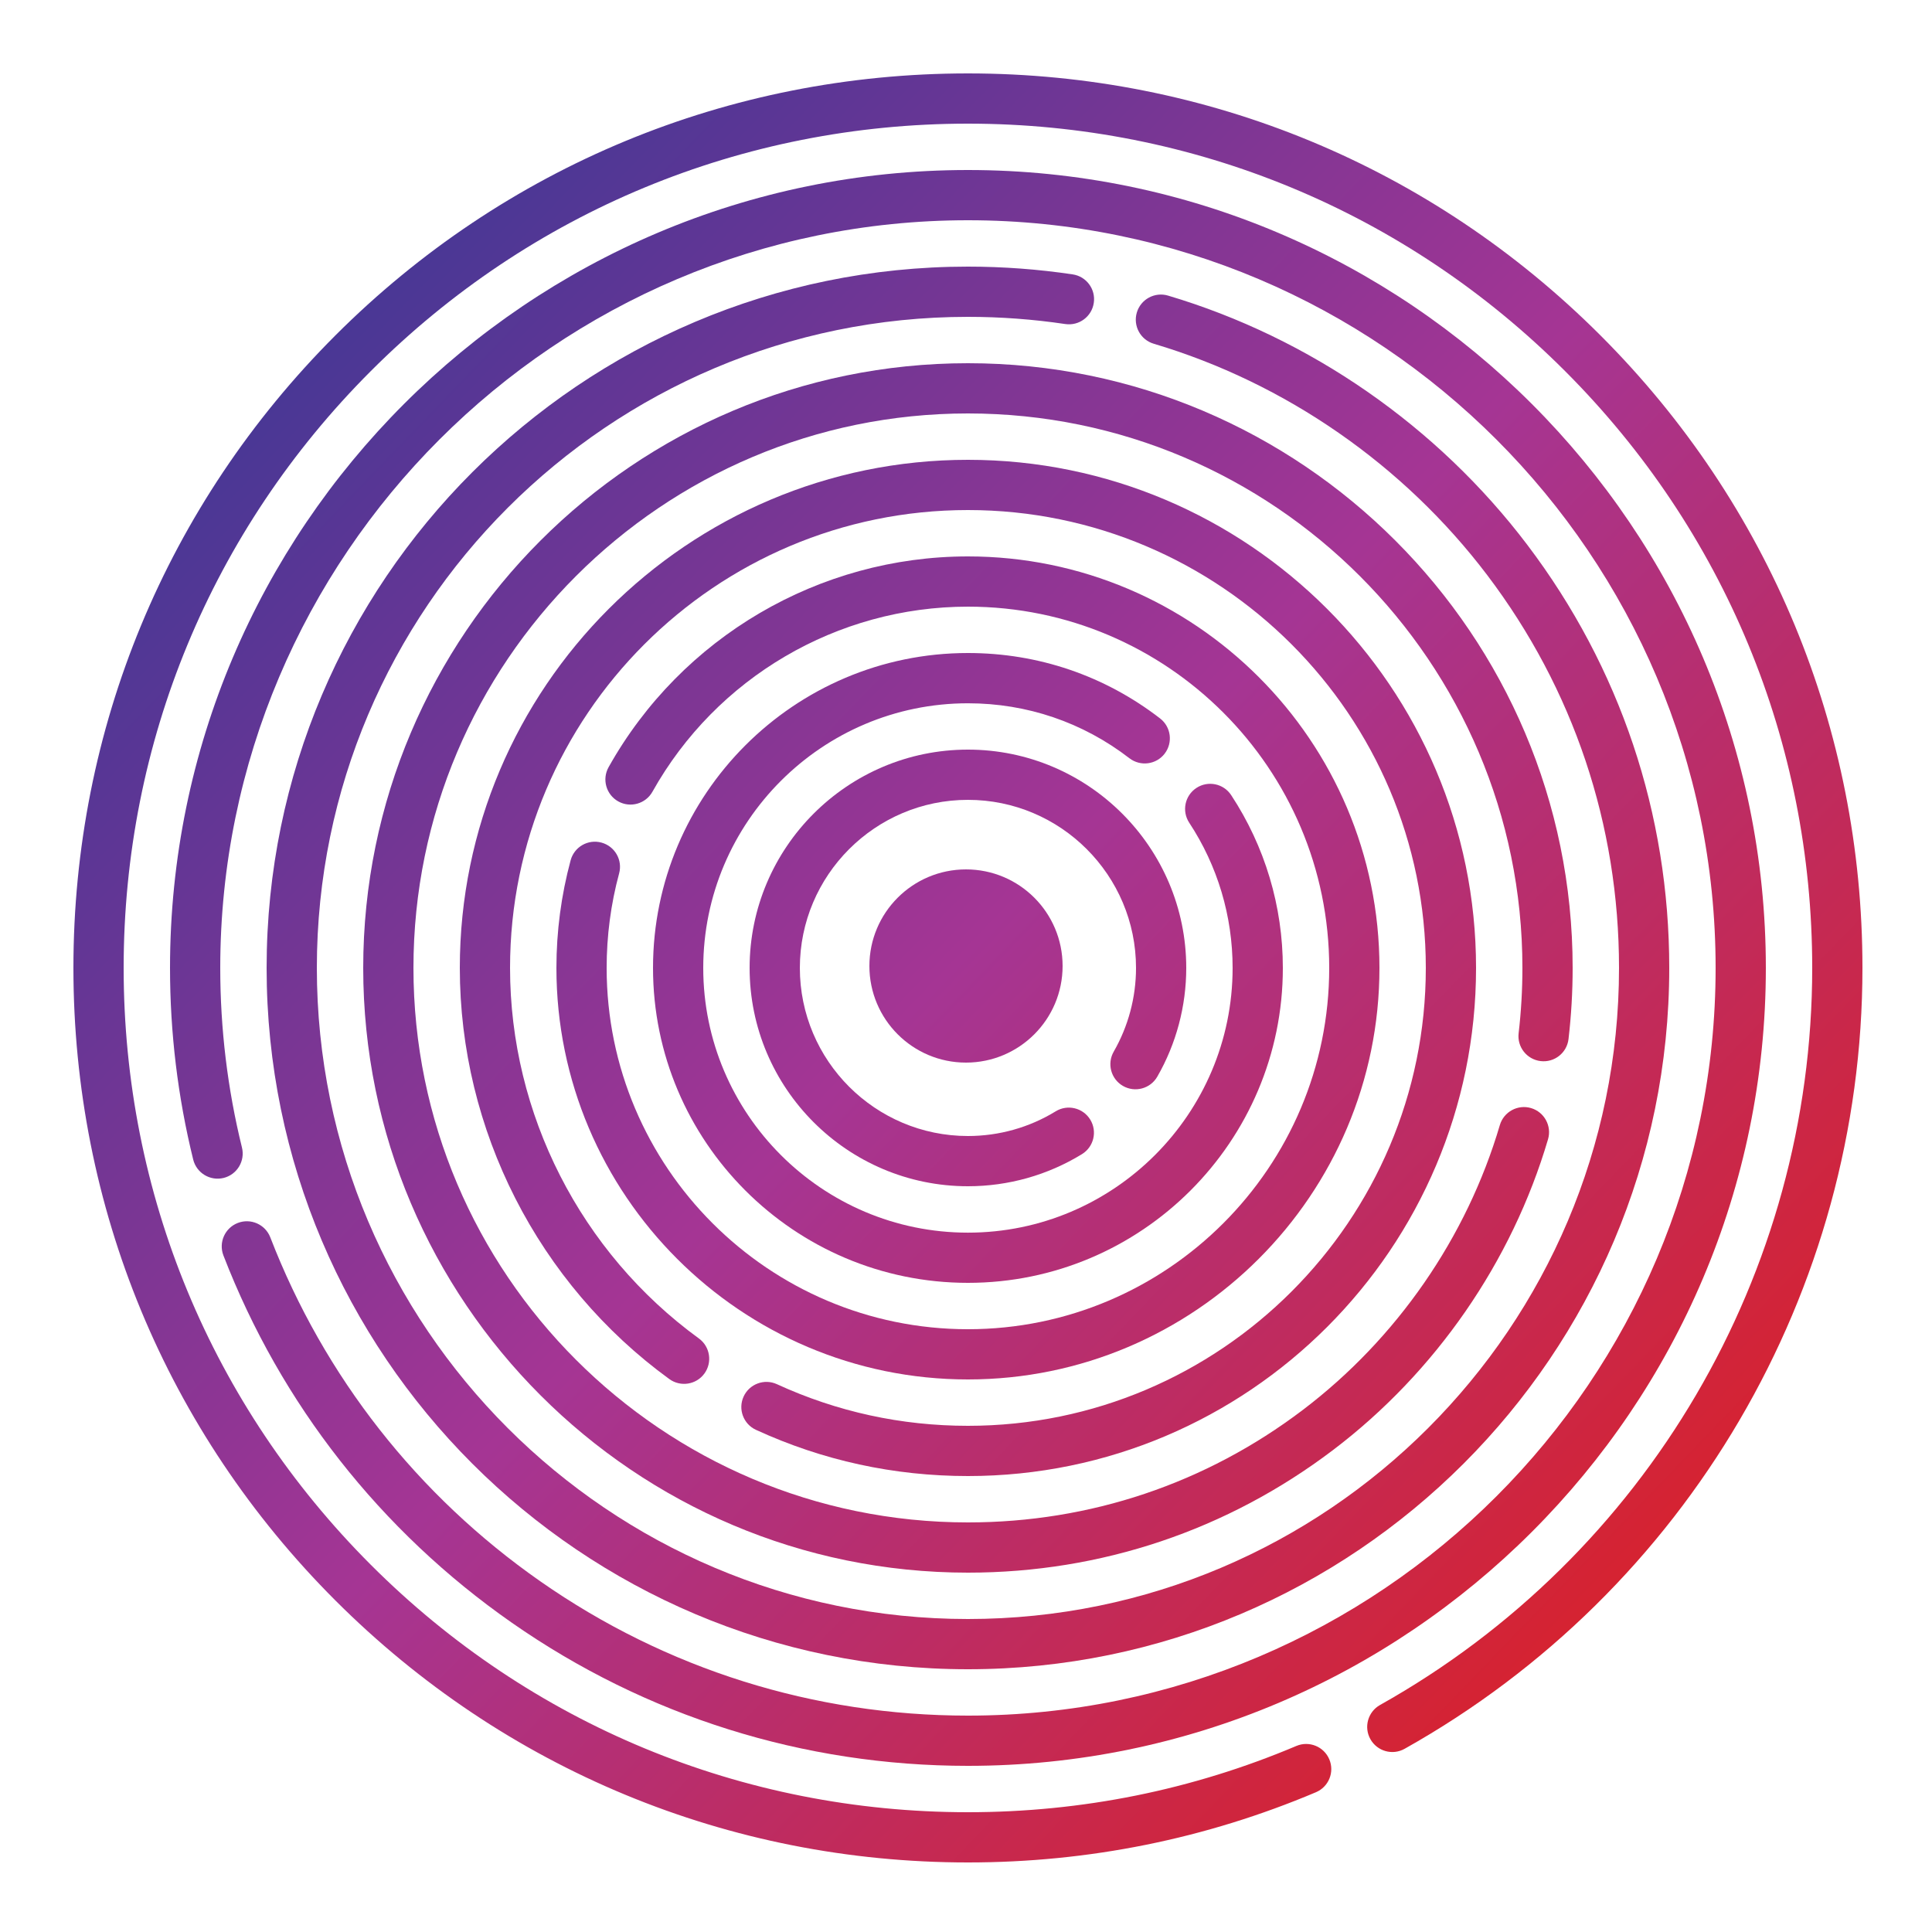 <?xml version="1.0" encoding="utf-8"?>
<!-- Generator: Adobe Illustrator 25.0.1, SVG Export Plug-In . SVG Version: 6.00 Build 0)  -->
<svg version="1.1" id="Layer_1" xmlns="http://www.w3.org/2000/svg" xmlns:xlink="http://www.w3.org/1999/xlink" x="0px" y="0px"
	 viewBox="0 0 500 500" style="enable-background:new 0 0 500 500;" xml:space="preserve">
<style type="text/css">
	.st0{fill:url(#SVGID_1_);}
	.st1{fill:url(#SVGID_2_);}
	.st2{fill:url(#SVGID_3_);}
	.st3{fill:url(#SVGID_4_);}
	.st4{fill:url(#SVGID_5_);}
	.st5{fill:url(#SVGID_6_);}
	.st6{fill:url(#SVGID_7_);}
	.st7{fill:url(#SVGID_8_);}
	.st8{fill:url(#SVGID_9_);}
</style>
<g>
	<g>
		<linearGradient id="SVGID_1_" gradientUnits="userSpaceOnUse" x1="59.34" y1="66.35" x2="433.16" y2="426.426">
			<stop  offset="0" style="stop-color:#00A995"/>
			<stop  offset="0" style="stop-color:#3C3795"/>
			<stop  offset="0.506" style="stop-color:#A53594"/>
			<stop  offset="1" style="stop-color:#DA2128"/>
		</linearGradient>
		<circle class="st0" cx="250" cy="250" r="25"/>
	</g>
	<g>
		<linearGradient id="SVGID_2_" gradientUnits="userSpaceOnUse" x1="59.331" y1="66.36" x2="433.15" y2="426.435">
			<stop  offset="0" style="stop-color:#00A995"/>
			<stop  offset="0" style="stop-color:#3C3795"/>
			<stop  offset="0.506" style="stop-color:#A53594"/>
			<stop  offset="1" style="stop-color:#DA2128"/>
		</linearGradient>
		<path class="st1" d="M250.5,307c-31.15,0-56.5-25.35-56.5-56.5s25.35-56.5,56.5-56.5s56.5,25.35,56.5,56.5
			c0,9.89-2.59,19.62-7.5,28.15c-1.79,3.11-5.77,4.18-8.88,2.39c-3.11-1.79-4.18-5.76-2.39-8.88c3.77-6.56,5.77-14.05,5.77-21.66
			c0-23.99-19.51-43.5-43.5-43.5c-23.99,0-43.5,19.51-43.5,43.5c0,23.99,19.51,43.5,43.5,43.5c8.04,0,15.9-2.21,22.71-6.39
			c3.06-1.88,7.06-0.92,8.94,2.14c1.88,3.06,0.92,7.06-2.14,8.94C271.15,304.13,260.95,307,250.5,307z"/>
	</g>
	<g>
		<linearGradient id="SVGID_3_" gradientUnits="userSpaceOnUse" x1="59.187" y1="66.509" x2="433.007" y2="426.585">
			<stop  offset="0" style="stop-color:#00A995"/>
			<stop  offset="0" style="stop-color:#3C3795"/>
			<stop  offset="0.506" style="stop-color:#A53594"/>
			<stop  offset="1" style="stop-color:#DA2128"/>
		</linearGradient>
		<path class="st2" d="M250.5,332c-44.94,0-81.5-36.56-81.5-81.5s36.56-81.5,81.5-81.5c18.18,0,35.37,5.85,49.73,16.93
			c2.84,2.19,3.37,6.27,1.18,9.12c-2.19,2.84-6.27,3.37-9.12,1.18c-12.06-9.3-26.52-14.22-41.79-14.22
			c-37.77,0-68.5,30.73-68.5,68.5c0,37.77,30.73,68.5,68.5,68.5c37.77,0,68.5-30.73,68.5-68.5c0-13.43-3.88-26.43-11.23-37.59
			c-1.97-3-1.14-7.03,1.86-9c3-1.97,7.03-1.14,9,1.86c8.74,13.29,13.37,28.76,13.37,44.74C332,295.44,295.44,332,250.5,332z"/>
	</g>
	<g>
		<linearGradient id="SVGID_4_" gradientUnits="userSpaceOnUse" x1="59.331" y1="66.36" x2="433.15" y2="426.435">
			<stop  offset="0" style="stop-color:#00A995"/>
			<stop  offset="0" style="stop-color:#3C3795"/>
			<stop  offset="0.506" style="stop-color:#A53594"/>
			<stop  offset="1" style="stop-color:#DA2128"/>
		</linearGradient>
		<path class="st3" d="M250.5,357C191.78,357,144,309.22,144,250.5c0-9.45,1.24-18.82,3.68-27.86c0.94-3.47,4.5-5.52,7.97-4.58
			c3.47,0.94,5.52,4.51,4.58,7.97c-2.15,7.93-3.23,16.17-3.23,24.47c0,51.56,41.94,93.5,93.5,93.5c51.56,0,93.5-41.94,93.5-93.5
			c0-51.56-41.94-93.5-93.5-93.5c-33.82,0-65.11,18.35-81.65,47.9c-1.75,3.13-5.72,4.25-8.85,2.5c-3.13-1.75-4.25-5.71-2.5-8.85
			C176.35,164.9,211.98,144,250.5,144c58.72,0,106.5,47.78,106.5,106.5C357,309.22,309.22,357,250.5,357z"/>
	</g>
	<g>
		<linearGradient id="SVGID_5_" gradientUnits="userSpaceOnUse" x1="59.314" y1="66.377" x2="433.134" y2="426.453">
			<stop  offset="0" style="stop-color:#00A995"/>
			<stop  offset="0" style="stop-color:#3C3795"/>
			<stop  offset="0.506" style="stop-color:#A53594"/>
			<stop  offset="1" style="stop-color:#DA2128"/>
		</linearGradient>
		<path class="st4" d="M250.5,382c-19.14,0-37.6-4.02-54.86-11.96c-3.26-1.5-4.69-5.36-3.19-8.62c1.5-3.26,5.36-4.69,8.62-3.19
			c15.55,7.14,32.18,10.77,49.43,10.77c65.34,0,118.5-53.16,118.5-118.5c0-65.34-53.16-118.5-118.5-118.5
			C185.16,132,132,185.16,132,250.5c0,37.79,18.27,73.63,48.87,95.89c2.9,2.11,3.54,6.18,1.43,9.08c-2.11,2.9-6.18,3.54-9.08,1.43
			C139.27,332.21,119,292.43,119,250.5c0-72.51,58.99-131.5,131.5-131.5c72.51,0,131.5,58.99,131.5,131.5
			C382,323.01,323.01,382,250.5,382z"/>
	</g>
	<g>
		<linearGradient id="SVGID_6_" gradientUnits="userSpaceOnUse" x1="59.331" y1="66.36" x2="433.15" y2="426.435">
			<stop  offset="0" style="stop-color:#00A995"/>
			<stop  offset="0" style="stop-color:#3C3795"/>
			<stop  offset="0.506" style="stop-color:#A53594"/>
			<stop  offset="1" style="stop-color:#DA2128"/>
		</linearGradient>
		<path class="st5" d="M250.5,407C164.21,407,94,336.79,94,250.5C94,164.21,164.21,94,250.5,94C336.79,94,407,164.21,407,250.5
			c0,6.15-0.36,12.34-1.07,18.41c-0.42,3.57-3.64,6.12-7.21,5.7c-3.57-0.42-6.12-3.65-5.7-7.21c0.65-5.57,0.98-11.26,0.98-16.9
			c0-79.13-64.37-143.5-143.5-143.5S107,171.37,107,250.5S171.37,394,250.5,394c31.6,0,61.57-10.07,86.68-29.12
			c24.3-18.44,42.41-44.62,50.98-73.71c1.02-3.44,4.63-5.41,8.07-4.4c3.44,1.02,5.41,4.63,4.4,8.07
			c-9.36,31.73-29.1,60.28-55.59,80.39C317.65,396.01,284.96,407,250.5,407z"/>
	</g>
	<g>
		<linearGradient id="SVGID_7_" gradientUnits="userSpaceOnUse" x1="59.35" y1="66.34" x2="433.169" y2="426.416">
			<stop  offset="0" style="stop-color:#00A995"/>
			<stop  offset="0" style="stop-color:#3C3795"/>
			<stop  offset="0.506" style="stop-color:#A53594"/>
			<stop  offset="1" style="stop-color:#DA2128"/>
		</linearGradient>
		<path class="st6" d="M250.5,432C150.42,432,69,350.58,69,250.5C69,150.42,150.42,69,250.5,69c9.08,0,18.2,0.68,27.11,2.01
			c3.55,0.53,6,3.84,5.46,7.39c-0.53,3.55-3.83,5.99-7.39,5.46C267.41,82.63,258.94,82,250.5,82C157.59,82,82,157.59,82,250.5
			S157.59,419,250.5,419S419,343.41,419,250.5c0-37.05-11.79-72.19-34.09-101.64c-21.59-28.5-52.24-49.77-86.32-59.9
			c-3.44-1.02-5.4-4.64-4.38-8.08c1.02-3.44,4.64-5.4,8.08-4.38c36.71,10.91,69.73,33.82,92.98,64.51
			C419.3,172.74,432,210.6,432,250.5C432,350.58,350.58,432,250.5,432z"/>
	</g>
	<g>
		<linearGradient id="SVGID_8_" gradientUnits="userSpaceOnUse" x1="59.288" y1="66.404" x2="433.107" y2="426.48">
			<stop  offset="0" style="stop-color:#00A995"/>
			<stop  offset="0" style="stop-color:#3C3795"/>
			<stop  offset="0.506" style="stop-color:#A53594"/>
			<stop  offset="1" style="stop-color:#DA2128"/>
		</linearGradient>
		<path class="st7" d="M250.5,457c-42.51,0-83.35-12.82-118.08-37.07c-33.94-23.7-59.74-56.56-74.6-95.02
			c-1.29-3.35,0.37-7.11,3.72-8.41c3.35-1.29,7.11,0.37,8.41,3.72c13.93,36.04,38.11,66.84,69.92,89.05
			C172.4,431.99,210.66,444,250.5,444C357.2,444,444,357.2,444,250.5S357.2,57,250.5,57S57,143.8,57,250.5
			c0,15.72,1.89,31.36,5.62,46.48c0.86,3.49-1.27,7.01-4.75,7.87c-3.49,0.85-7.01-1.27-7.87-4.76c-3.98-16.14-6-32.82-6-49.59
			C44,136.64,136.64,44,250.5,44S457,136.64,457,250.5S364.36,457,250.5,457z"/>
	</g>
	<g>
		<linearGradient id="SVGID_9_" gradientUnits="userSpaceOnUse" x1="59.331" y1="66.36" x2="433.15" y2="426.435">
			<stop  offset="0" style="stop-color:#00A995"/>
			<stop  offset="0" style="stop-color:#3C3795"/>
			<stop  offset="0.506" style="stop-color:#A53594"/>
			<stop  offset="1" style="stop-color:#DA2128"/>
		</linearGradient>
		<path class="st8" d="M250.5,482c-61.84,0-119.97-24.08-163.7-67.8S19,312.34,19,250.5S43.08,130.53,86.8,86.8S188.66,19,250.5,19
			s119.97,24.08,163.7,67.8S482,188.66,482,250.5c0,83.7-45.4,161.13-118.49,202.09c-3.13,1.76-7.09,0.64-8.85-2.49
			c-1.76-3.13-0.64-7.09,2.49-8.85C426.14,402.59,469,329.5,469,250.5c0-58.36-22.73-113.23-64-154.5s-96.14-64-154.5-64
			S137.27,54.73,96,96s-64,96.14-64,154.5S54.73,363.73,96,405s96.14,64,154.5,64c29.48,0,58.08-5.77,85-17.15
			c3.3-1.4,7.12,0.15,8.52,3.46c1.4,3.31-0.15,7.12-3.46,8.52C312.03,475.89,281.73,482,250.5,482z"/>
	</g>
</g>
</svg>
